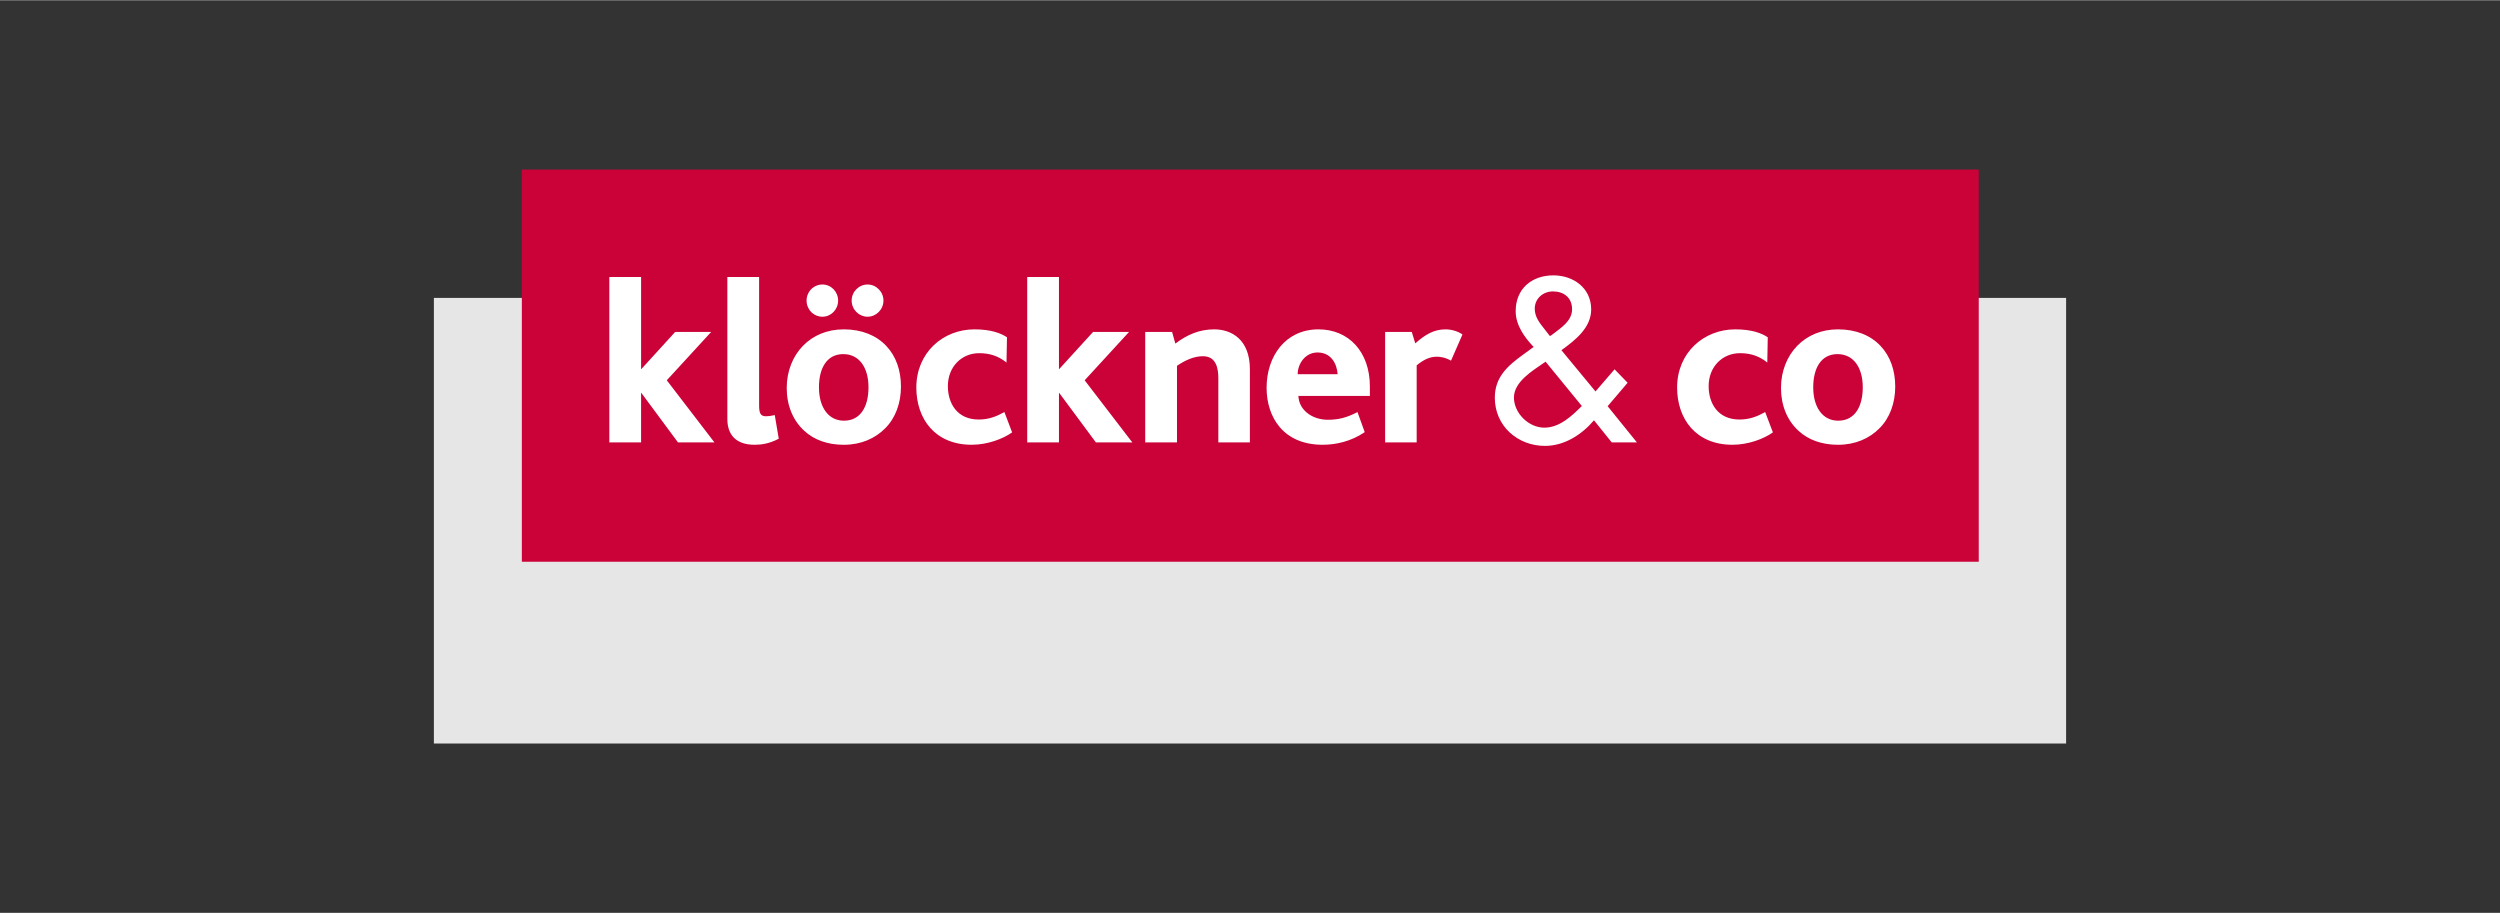 <?xml version="1.0" encoding="iso-8859-1"?>
<!DOCTYPE svg
  PUBLIC '-//W3C//DTD SVG 1.1//EN'
  'http://www.w3.org/Graphics/SVG/1.1/DTD/svg11.dtd'>
<!-- Created with Inkscape (http://www.inkscape.org/) by Marsupilami -->
<svg height="374" id="svg2128" version="1.1" viewBox="-44.945 -17.539 258.969 94.533" width="1024" xmlns="http://www.w3.org/2000/svg" xmlns:svg="http://www.w3.org/2000/svg">
	
	
  
	
	<rect x="-44.945" y="-17.539" width="258.969" height="94.533" fill="#333333" stroke="none"/>
	
	
  
	
	<defs id="defs2125"/>
	
	
  
	
	<path animation_id="0" d="m 0,59.455 h 169.079 v -46.16 H 0 Z" id="path904" style="fill:#e6e6e6;fill-opacity:1;fill-rule:nonzero;stroke:none;stroke-width:1.333"/>
	
	
  
	
	<path animation_id="1" d="M 9.111,40.625 H 160.028 V 0 H 9.111 Z" id="path906" style="fill:#ca0237;fill-opacity:1;fill-rule:nonzero;stroke:none;stroke-width:1.333"/>
	
	
  
	
	<path animation_id="2" d="m 115.968,10.959 c -2.225,0 -3.908,1.372 -3.908,3.709 0,1.439 0.898,2.698 1.863,3.709 l -1.053,0.766 c -1.619,1.168 -2.971,2.335 -2.971,4.492 0,2.921 2.361,4.99 5.195,4.99 1.997,0 3.796,-1.147 5.078,-2.652 l 1.842,2.293 h 2.607 l -3.033,-3.752 2.068,-2.43 -1.35,-1.393 -1.978,2.293 -3.529,-4.271 c 1.417,-1.032 3.082,-2.314 3.082,-4.225 0,-2.224 -1.845,-3.529 -3.914,-3.529 z m -97.793,0.172 v 17.135 h 3.289 v -5.131 h 0.025 l 3.799,5.131 h 3.777 l -4.939,-6.438 4.6,-5.01 h -3.728 l -3.508,3.848 h -0.025 v -9.535 z m 12.225,0 v 14.715 c 0,1.501 0.773,2.662 2.83,2.662 0.703,0 1.549,-0.121 2.494,-0.629 l -0.412,-2.445 c -0.436,0.097 -0.701,0.121 -0.92,0.121 -0.58,0 -0.703,-0.362 -0.703,-1.137 V 11.131 Z m 31.062,0 v 17.135 h 3.289 v -5.131 h 0.025 l 3.801,5.131 H 72.35 l -4.938,-6.438 4.6,-5.01 h -3.727 l -3.51,3.848 h -0.025 v -9.535 z m -21.209,0.775 c -0.92,0 -1.647,0.749 -1.647,1.668 0,0.92 0.727,1.67 1.647,1.67 0.896,0 1.621,-0.75 1.621,-1.67 0,-0.919 -0.725,-1.668 -1.621,-1.668 z m 4.672,0 c -0.897,0 -1.649,0.749 -1.649,1.668 0,0.92 0.751,1.67 1.649,1.67 0.895,0 1.645,-0.75 1.645,-1.67 0,-0.919 -0.75,-1.668 -1.645,-1.668 z m 70.998,0.717 c 1.127,0 1.98,0.652 1.98,1.844 0,1.237 -1.167,1.933 -2.023,2.607 l -0.27,0.178 -0.56,-0.719 c -0.496,-0.628 -1.014,-1.259 -1.014,-2.113 0,-1.077 0.877,-1.797 1.887,-1.797 z m -73.467,3.93 c -1.719,0 -3.171,0.629 -4.213,1.693 -1.064,1.089 -1.693,2.638 -1.693,4.381 0,1.815 0.654,3.388 1.84,4.453 0.993,0.919 2.396,1.43 4.066,1.43 1.791,0 3.265,-0.655 4.307,-1.721 1.065,-1.065 1.621,-2.614 1.621,-4.309 0,-1.669 -0.507,-3.146 -1.524,-4.211 -1.017,-1.088 -2.54,-1.717 -4.404,-1.717 z m 13.545,0 c -3.267,0 -6.025,2.42 -6.025,6.025 0,3.244 1.936,5.93 5.734,5.93 1.623,0 3.244,-0.605 4.188,-1.283 l -0.799,-2.106 c -0.823,0.46 -1.621,0.775 -2.662,0.775 -2.251,0 -3.193,-1.694 -3.193,-3.461 0,-2.008 1.426,-3.412 3.24,-3.412 1.137,0 2.009,0.313 2.832,0.967 l 0.051,-2.613 c -0.605,-0.412 -1.648,-0.822 -3.365,-0.822 z m 24.824,0 c -1.525,0 -2.807,0.555 -4.018,1.475 l -0.338,-1.209 h -2.783 v 11.447 h 3.291 v -7.938 c 0.895,-0.605 1.791,-0.992 2.686,-0.992 1.357,0 1.598,1.21 1.598,2.299 v 6.631 h 3.268 v -7.576 c 0,-3.121 -1.938,-4.137 -3.703,-4.137 z m 10.81,0 c -3.441,0 -5.377,2.807 -5.377,6.051 0,3 1.697,5.904 5.809,5.904 1.356,0 2.932,-0.339 4.357,-1.307 l -0.75,-2.08 c -1.113,0.58 -1.962,0.797 -3.076,0.797 -1.524,0 -2.972,-0.919 -3.047,-2.469 h 7.406 v -0.992 c 0,-3.559 -2.177,-5.904 -5.322,-5.904 z m 13.172,0 c -1.212,0 -2.107,0.531 -3.147,1.451 l -0.363,-1.185 h -2.76 v 11.447 h 3.268 v -7.986 c 0.8,-0.655 1.429,-0.894 2.106,-0.894 0.315,0 0.873,0.072 1.451,0.41 l 1.188,-2.711 c -0.508,-0.363 -1.188,-0.531 -1.742,-0.531 z m 30.002,0 c -3.268,0 -6.025,2.42 -6.025,6.025 0,3.244 1.935,5.93 5.736,5.93 1.62,0 3.241,-0.605 4.186,-1.283 l -0.799,-2.106 c -0.823,0.46 -1.621,0.775 -2.664,0.775 -2.251,0 -3.193,-1.694 -3.193,-3.461 0,-2.008 1.429,-3.412 3.244,-3.412 1.139,0 2.009,0.313 2.832,0.967 l 0.047,-2.613 c -0.605,-0.412 -1.643,-0.822 -3.363,-0.822 z m 10.639,0 c -1.719,0 -3.17,0.629 -4.211,1.693 -1.065,1.089 -1.693,2.638 -1.693,4.381 0,1.815 0.651,3.388 1.838,4.453 0.992,0.919 2.396,1.43 4.066,1.43 1.789,0 3.267,-0.655 4.309,-1.721 1.065,-1.065 1.621,-2.614 1.621,-4.309 0,-1.669 -0.509,-3.146 -1.523,-4.211 -1.017,-1.088 -2.544,-1.717 -4.406,-1.717 z m -53.912,2.395 c 1.403,0 2.007,1.162 2.082,2.25 h -4.139 c 0,-1.039 0.751,-2.25 2.057,-2.25 z M 42.407,19.117 c 1.645,0 2.613,1.38 2.613,3.438 0,1.96 -0.798,3.459 -2.541,3.459 -1.623,0 -2.59,-1.402 -2.59,-3.459 0,-1.96 0.798,-3.438 2.518,-3.438 z m 102.992,0 c 1.645,0 2.615,1.38 2.615,3.438 0,1.96 -0.799,3.459 -2.543,3.459 -1.621,0 -2.588,-1.402 -2.588,-3.459 0,-1.96 0.798,-3.438 2.516,-3.438 z m -30.238,0.787 3.754,4.588 c -1.057,1.055 -2.315,2.244 -3.889,2.244 -1.619,0 -3.146,-1.504 -3.146,-3.123 0,-1.617 1.911,-2.764 3.078,-3.574 z" id="path910" style="fill:#ffffff;fill-opacity:1;fill-rule:nonzero;stroke:none;stroke-width:1.333"/>
	
	


</svg>
<!-- version: 20171223, original size: 169.07866 59.454659, border: 3% -->
